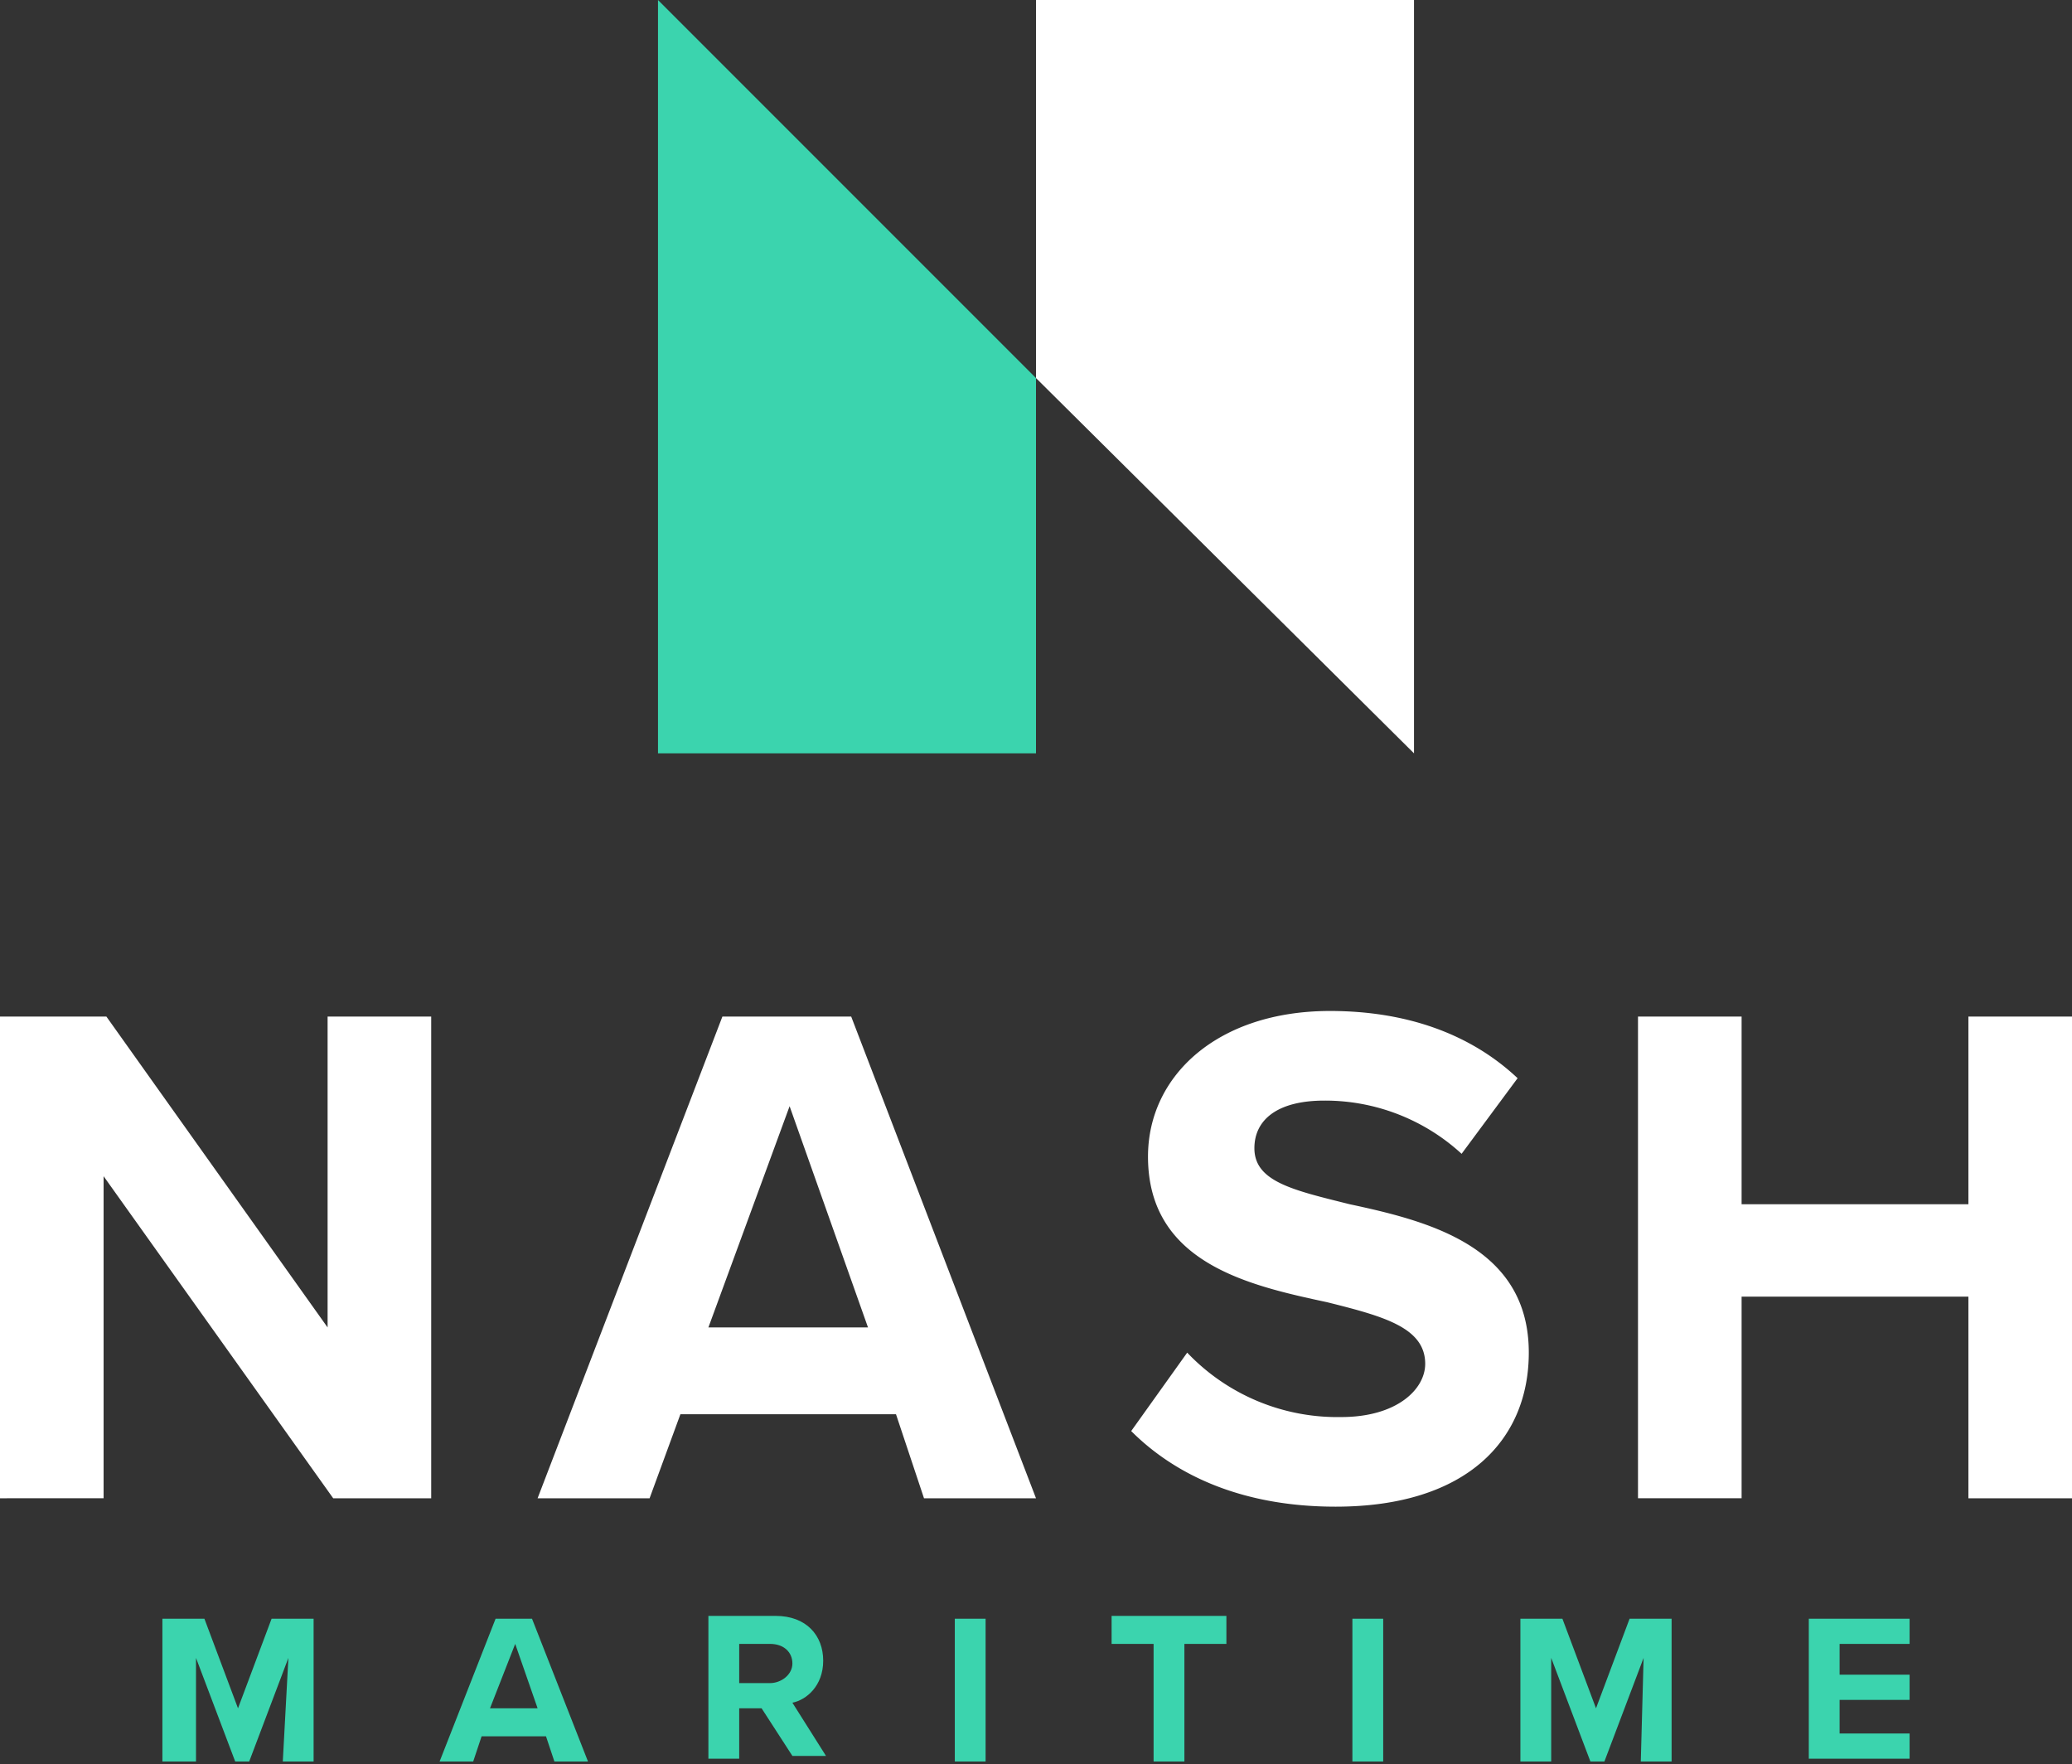 <svg version="1.1" xmlns="http://www.w3.org/2000/svg" x="0" y="0" viewBox="0 0 74 63" style="enable-background:new 0 0 74 63" xml:space="preserve">
  <rect x="0" y="0" width="74" height="63" fill="#333333" stroke="none"/>
  <style>
    .st0{fill:#3bd4ae}.st1{fill:#fff}
  </style>
  <path class="st0" d="M23.5 0v26.9H37V13.5L23.5 0z"/>
  <path class="st1" d="M50.5 26.9V0H37v13.5l13.5 13.4z"/>
  <g>
    <path class="st1" d="M3.7 42v11.5H0V36.3h3.8l7.9 11.1V36.3h3.7v17.2h-3.5L3.7 42zM32 50.5h-7.7l-1.1 3h-4l6.6-17.2h4.6L37 53.5h-4l-1-3zm-6.7-3.1H31l-2.8-7.9-2.9 7.9zM42.4 48.3a7.4 7.4 0 0 0 5.5 2.3c2 0 3-1 3-1.9 0-1.3-1.5-1.7-3.5-2.2-2.8-.6-6.4-1.4-6.4-5.2 0-2.9 2.5-5.2 6.5-5.2 2.7 0 5 .8 6.7 2.4l-2 2.7a7.21 7.21 0 0 0-4.9-1.9c-1.7 0-2.5.7-2.5 1.7 0 1.2 1.4 1.5 3.4 2 2.8.6 6.4 1.5 6.4 5.3 0 3.1-2.2 5.5-6.9 5.5-3.3 0-5.7-1.1-7.3-2.7l2-2.8zM70.3 46.3h-8.1v7.2h-3.7V36.3h3.7V43h8.1v-6.7H74v17.2h-3.7v-7.2z"/>
    <g>
      <path class="st0" d="m10.3 59.2-1.4 3.7h-.5L7 59.2v3.7H5.8v-5.1h1.5L8.5 61l1.2-3.2h1.5v5.1h-1.1l.2-3.7zM19.5 62h-2.3l-.3.9h-1.2l2-5.1H19l2 5.1h-1.2l-.3-.9zm-2-1h1.7l-.8-2.3-.9 2.3zM27.2 61h-.8v1.8h-1.1v-5.1h2.4c1.1 0 1.7.7 1.7 1.6 0 .9-.6 1.4-1.1 1.5l1.2 1.9h-1.2L27.2 61zm.3-2.3h-1.1v1.4h1.1c.4 0 .8-.3.8-.7s-.3-.7-.8-.7zM34.1 57.8h1.1v5.1h-1.1v-5.1zM41.2 58.7h-1.5v-1h4.1v1h-1.5v4.2h-1.1v-4.2zM48.3 57.8h1.1v5.1h-1.1v-5.1zM58.7 59.2l-1.4 3.7h-.5l-1.4-3.7v3.7h-1.1v-5.1h1.5L57 61l1.2-3.2h1.5v5.1h-1.1l.1-3.7zM64.6 57.8h3.6v.9h-2.5v1.1h2.5v.9h-2.5v1.2h2.5v.9h-3.6v-5z"/>
    </g>
  </g>
</svg>